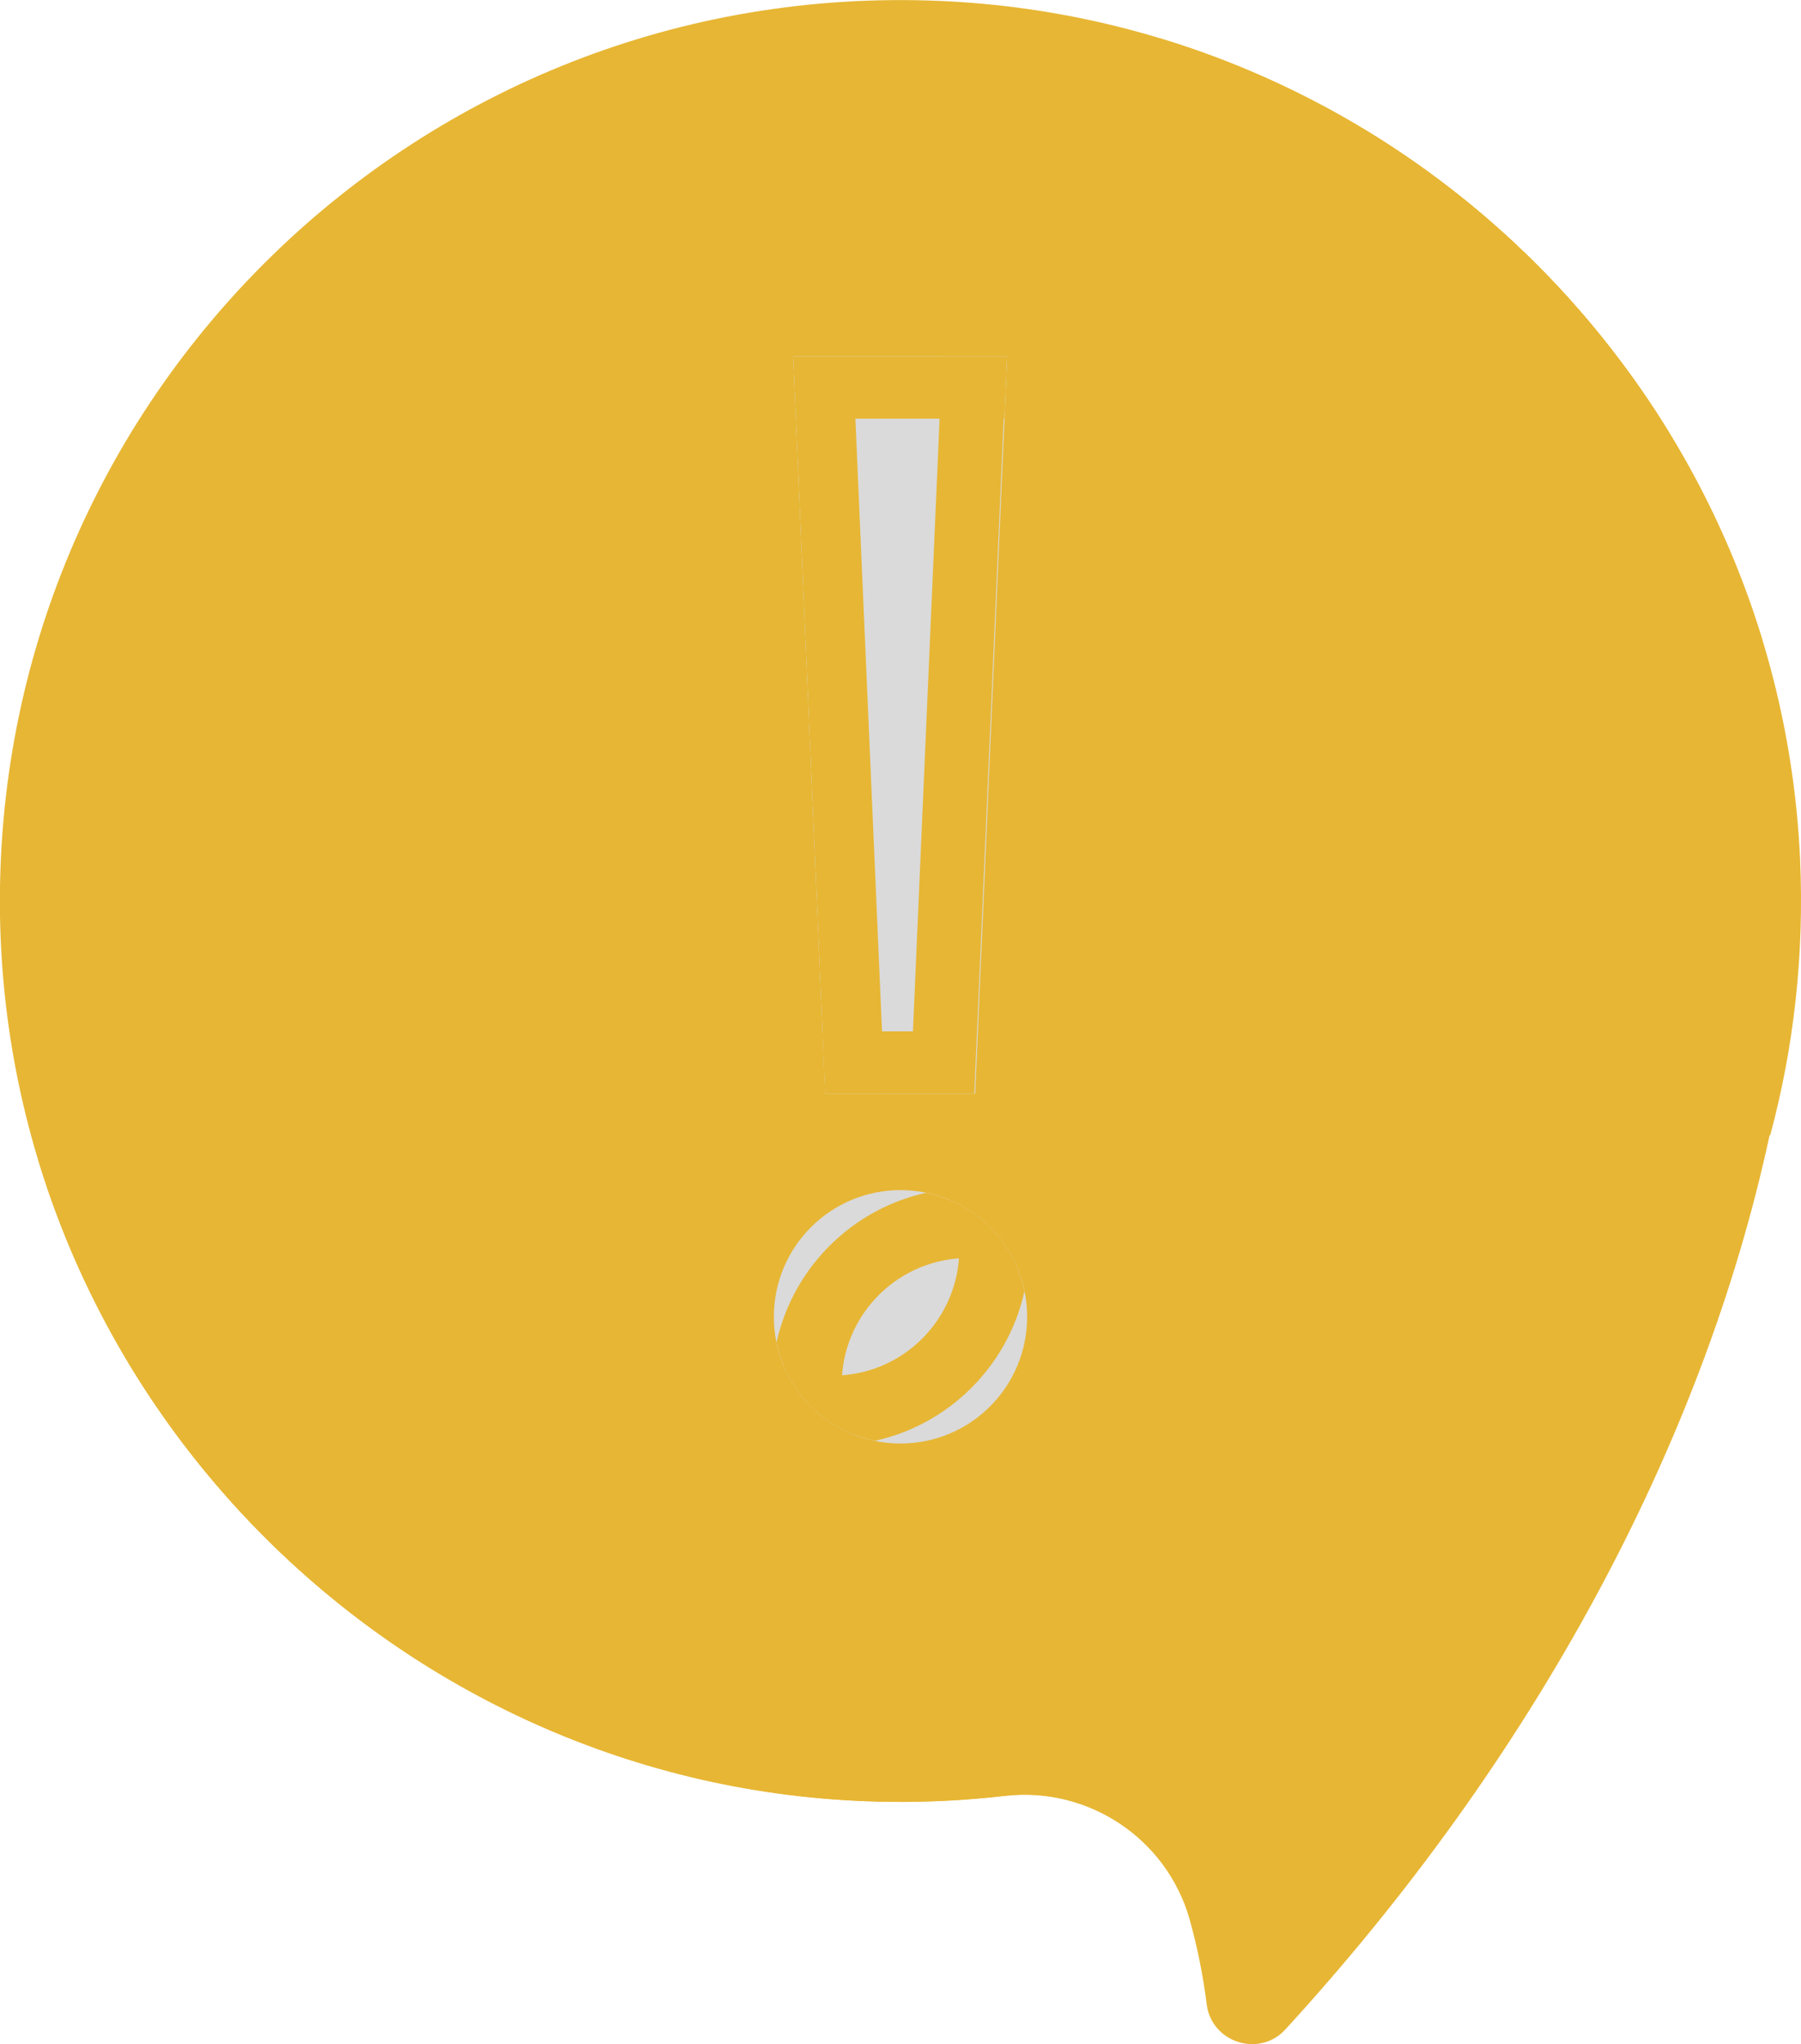 <?xml version="1.0" encoding="UTF-8"?>
<svg id="Layer_2" data-name="Layer 2" xmlns="http://www.w3.org/2000/svg" xmlns:xlink="http://www.w3.org/1999/xlink" viewBox="0 0 57.88 65.66">
  <defs>
    <style>
      .cls-1 {
        filter: url(#drop-shadow-5);
      }

      .cls-1, .cls-2, .cls-3, .cls-4, .cls-5, .cls-6, .cls-7, .cls-8, .cls-9 {
        stroke-width: 0px;
      }

      .cls-1, .cls-2, .cls-3, .cls-6, .cls-7, .cls-8, .cls-9 {
        fill: #e7b634;
      }

      .cls-10 {
        clip-path: url(#clippath-2);
      }

      .cls-3 {
        filter: url(#drop-shadow-4);
      }

      .cls-4 {
        fill: none;
      }

      .cls-11 {
        clip-path: url(#clippath-1);
      }

      .cls-12 {
        clip-path: url(#clippath-4);
      }

      .cls-5 {
        fill: #dadada;
      }

      .cls-6 {
        filter: url(#drop-shadow-3);
      }

      .cls-7 {
        filter: url(#drop-shadow-6);
      }

      .cls-8 {
        filter: url(#drop-shadow-2);
      }

      .cls-13 {
        clip-path: url(#clippath);
      }

      .cls-9 {
        filter: url(#drop-shadow-1);
      }

      .cls-14 {
        clip-path: url(#clippath-3);
      }

      .cls-15 {
        clip-path: url(#clippath-5);
      }
    </style>
    <clipPath id="clippath">
      <path class="cls-4" d="m56.89,36.47c.76-2.82,1.1-5.8.96-8.89C57.16,12.69,45.1.67,30.21.03,13.49-.69-.26,12.79,0,29.41c.25,15.57,12.99,28.27,28.55,28.47,1.27.02,2.52-.05,3.75-.19,2.67-.31,5.2,1.37,5.93,3.96.24.86.43,1.77.55,2.73.15,1.23,1.69,1.73,2.53.81,7.95-8.67,13.41-18.75,15.56-28.72Z"/>
    </clipPath>
    <filter id="drop-shadow-1" filterUnits="userSpaceOnUse">
      <feOffset dx="-10" dy="-10"/>
      <feGaussianBlur result="blur" stdDeviation="7"/>
      <feFlood flood-color="#b78600" flood-opacity=".75"/>
      <feComposite in2="blur" operator="in"/>
      <feComposite in="SourceGraphic"/>
    </filter>
    <clipPath id="clippath-1">
      <path class="cls-4" d="m56.89,36.47c.76-2.82,1.1-5.8.96-8.89C57.16,12.69,45.1.67,30.21.03,13.49-.69-.26,12.79,0,29.41c.25,15.57,12.99,28.27,28.55,28.47,1.27.02,2.52-.05,3.75-.19,2.67-.31,5.2,1.37,5.93,3.96.24.86.43,1.77.55,2.73.15,1.23,1.69,1.73,2.53.81,7.95-8.67,13.41-18.75,15.56-28.72Z"/>
    </clipPath>
    <filter id="drop-shadow-2" filterUnits="userSpaceOnUse">
      <feOffset dx="10" dy="10"/>
      <feGaussianBlur result="blur-2" stdDeviation="7"/>
      <feFlood flood-color="#ffe8a9" flood-opacity=".75"/>
      <feComposite in2="blur-2" operator="in"/>
      <feComposite in="SourceGraphic"/>
    </filter>
    <clipPath id="clippath-2">
      <circle class="cls-4" cx="28.94" cy="42.3" r="4.07"/>
    </clipPath>
    <filter id="drop-shadow-3" filterUnits="userSpaceOnUse">
      <feOffset dx="2.18" dy="2.18"/>
      <feGaussianBlur result="blur-3" stdDeviation="2.18"/>
      <feFlood flood-color="#fff" flood-opacity="1"/>
      <feComposite in2="blur-3" operator="in"/>
      <feComposite in="SourceGraphic"/>
    </filter>
    <clipPath id="clippath-3">
      <circle class="cls-4" cx="28.94" cy="42.3" r="4.07"/>
    </clipPath>
    <filter id="drop-shadow-4" filterUnits="userSpaceOnUse">
      <feOffset dx="-2.18" dy="-2.18"/>
      <feGaussianBlur result="blur-4" stdDeviation="2.18"/>
      <feFlood flood-color="#b5b5b5" flood-opacity="1"/>
      <feComposite in2="blur-4" operator="in"/>
      <feComposite in="SourceGraphic"/>
    </filter>
    <clipPath id="clippath-4">
      <polygon class="cls-4" points="31.34 35.13 32.37 11.45 25.49 11.45 26.52 35.13 31.34 35.13"/>
    </clipPath>
    <filter id="drop-shadow-5" filterUnits="userSpaceOnUse">
      <feOffset dx="-2" dy="-2"/>
      <feGaussianBlur result="blur-5" stdDeviation="2"/>
      <feFlood flood-color="#b5b5b5" flood-opacity="1"/>
      <feComposite in2="blur-5" operator="in"/>
      <feComposite in="SourceGraphic"/>
    </filter>
    <clipPath id="clippath-5">
      <polygon class="cls-4" points="31.34 35.13 32.37 11.45 25.49 11.45 26.52 35.13 31.34 35.13"/>
    </clipPath>
    <filter id="drop-shadow-6" filterUnits="userSpaceOnUse">
      <feOffset dx="2" dy="2"/>
      <feGaussianBlur result="blur-6" stdDeviation="2"/>
      <feFlood flood-color="#fff" flood-opacity="1"/>
      <feComposite in2="blur-6" operator="in"/>
      <feComposite in="SourceGraphic"/>
    </filter>
  </defs>
  <g id="Layer_1-2" data-name="Layer 1">
    <g>
      <path id="speech_bubble" data-name="speech bubble" class="cls-2" d="m56.89,36.47c.76-2.82,1.1-5.8.96-8.89C57.16,12.69,45.1.67,30.21.03,13.49-.69-.26,12.79,0,29.41c.25,15.57,12.99,28.27,28.55,28.47,1.27.02,2.52-.05,3.75-.19,2.67-.31,5.2,1.37,5.93,3.96.24.86.43,1.77.55,2.73.15,1.23,1.69,1.73,2.53.81,7.95-8.67,13.41-18.75,15.56-28.72Z"/>
      <g id="dark_shadow" data-name="dark shadow">
        <g class="cls-13">
          <path class="cls-9" d="m66.65,27.17c-.43-9.4-4.37-18.26-11.07-24.95-6.71-6.68-15.58-10.59-24.98-10.99-.55-.02-1.1-.04-1.65-.04C18.74-8.81,9.19-4.81,2.03,2.46c-7.15,7.27-11,16.89-10.84,27.09.16,9.83,4.11,19.1,11.12,26.1,7.01,6.99,16.3,10.91,26.13,11.04.16,0,.33,0,.49,0,.44,0,.89,0,1.33-.02,1.12,4.52,5.22,7.8,9.99,7.8h0c2.86,0,5.62-1.21,7.56-3.33,9.01-9.82,15.1-21.09,17.63-32.6.97-3.7,1.37-7.52,1.2-11.37Zm-9.76,9.3c-2.16,9.97-7.61,20.05-15.56,28.72-.84.92-2.38.42-2.53-.81-.12-.96-.3-1.87-.55-2.73-.73-2.58-3.26-4.27-5.93-3.96-1.23.14-2.48.21-3.75.19C12.99,57.67.25,44.98,0,29.41-.26,12.79,13.49-.69,30.21.03c14.89.64,26.95,12.66,27.63,27.55.14,3.09-.2,6.07-.96,8.89Z"/>
        </g>
      </g>
      <g>
        <g id="light_shadow" data-name="light shadow">
          <g class="cls-11">
            <path class="cls-8" d="m66.65,27.17c-.43-9.4-4.37-18.26-11.07-24.95-6.71-6.68-15.58-10.59-24.98-10.99-.55-.02-1.1-.04-1.65-.04C18.74-8.81,9.19-4.81,2.03,2.46c-7.15,7.27-11,16.89-10.84,27.09.16,9.83,4.11,19.1,11.12,26.1,7.01,6.99,16.3,10.91,26.13,11.04.16,0,.33,0,.49,0,.44,0,.89,0,1.33-.02,1.12,4.52,5.22,7.8,9.99,7.8h0c2.86,0,5.62-1.21,7.56-3.33,9.01-9.82,15.1-21.09,17.63-32.6.97-3.7,1.37-7.52,1.2-11.37Zm-9.76,9.3c-2.16,9.97-7.61,20.05-15.56,28.72-.84.92-2.38.42-2.53-.81-.12-.96-.3-1.87-.55-2.73-.73-2.58-3.26-4.27-5.93-3.96-1.23.14-2.48.21-3.75.19C12.99,57.67.25,44.98,0,29.41-.26,12.79,13.49-.69,30.21.03c14.89.64,26.95,12.66,27.63,27.55.14,3.09-.2,6.07-.96,8.89Z"/>
          </g>
        </g>
        <g id="icon">
          <g id="circle">
            <circle id="circle-2" data-name="circle" class="cls-5" cx="28.94" cy="42.3" r="4.07"/>
            <g id="light_shadow-2" data-name="light shadow">
              <g class="cls-10">
                <path class="cls-6" d="m28.94,35.99c-3.48,0-6.31,2.83-6.31,6.31s2.83,6.31,6.31,6.31,6.31-2.83,6.31-6.31-2.83-6.31-6.31-6.31Zm0,10.38c-2.25,0-4.07-1.82-4.07-4.07s1.82-4.07,4.07-4.07,4.07,1.82,4.07,4.07-1.82,4.07-4.07,4.07Z"/>
              </g>
            </g>
            <g id="dark_shadow-2" data-name="dark shadow">
              <g class="cls-14">
                <path class="cls-3" d="m28.94,35.99c-3.48,0-6.31,2.83-6.31,6.31s2.83,6.31,6.31,6.31,6.31-2.83,6.31-6.31-2.83-6.31-6.31-6.31Zm0,10.38c-2.25,0-4.07-1.82-4.07-4.07s1.82-4.07,4.07-4.07,4.07,1.82,4.07,4.07-1.82,4.07-4.07,4.07Z"/>
              </g>
            </g>
          </g>
          <g id="line">
            <polygon id="line-2" data-name="line" class="cls-5" points="31.34 35.13 32.37 11.45 25.49 11.45 26.52 35.13 31.34 35.13"/>
            <g id="dark_shadow-3" data-name="dark shadow">
              <g class="cls-12">
                <path class="cls-1" d="m23.34,9.39l1.21,27.8h8.76l1.21-27.8h-11.18Zm8,25.74h-4.82l-1.03-23.68h6.88l-1.03,23.68Z"/>
              </g>
            </g>
            <g id="light_shadow-3" data-name="light shadow">
              <g class="cls-15">
                <path class="cls-7" d="m23.34,9.39l1.21,27.8h8.76l1.21-27.8h-11.18Zm8,25.74h-4.82l-1.03-23.68h6.88l-1.03,23.68Z"/>
              </g>
            </g>
          </g>
        </g>
      </g>
    </g>
  </g>
</svg>